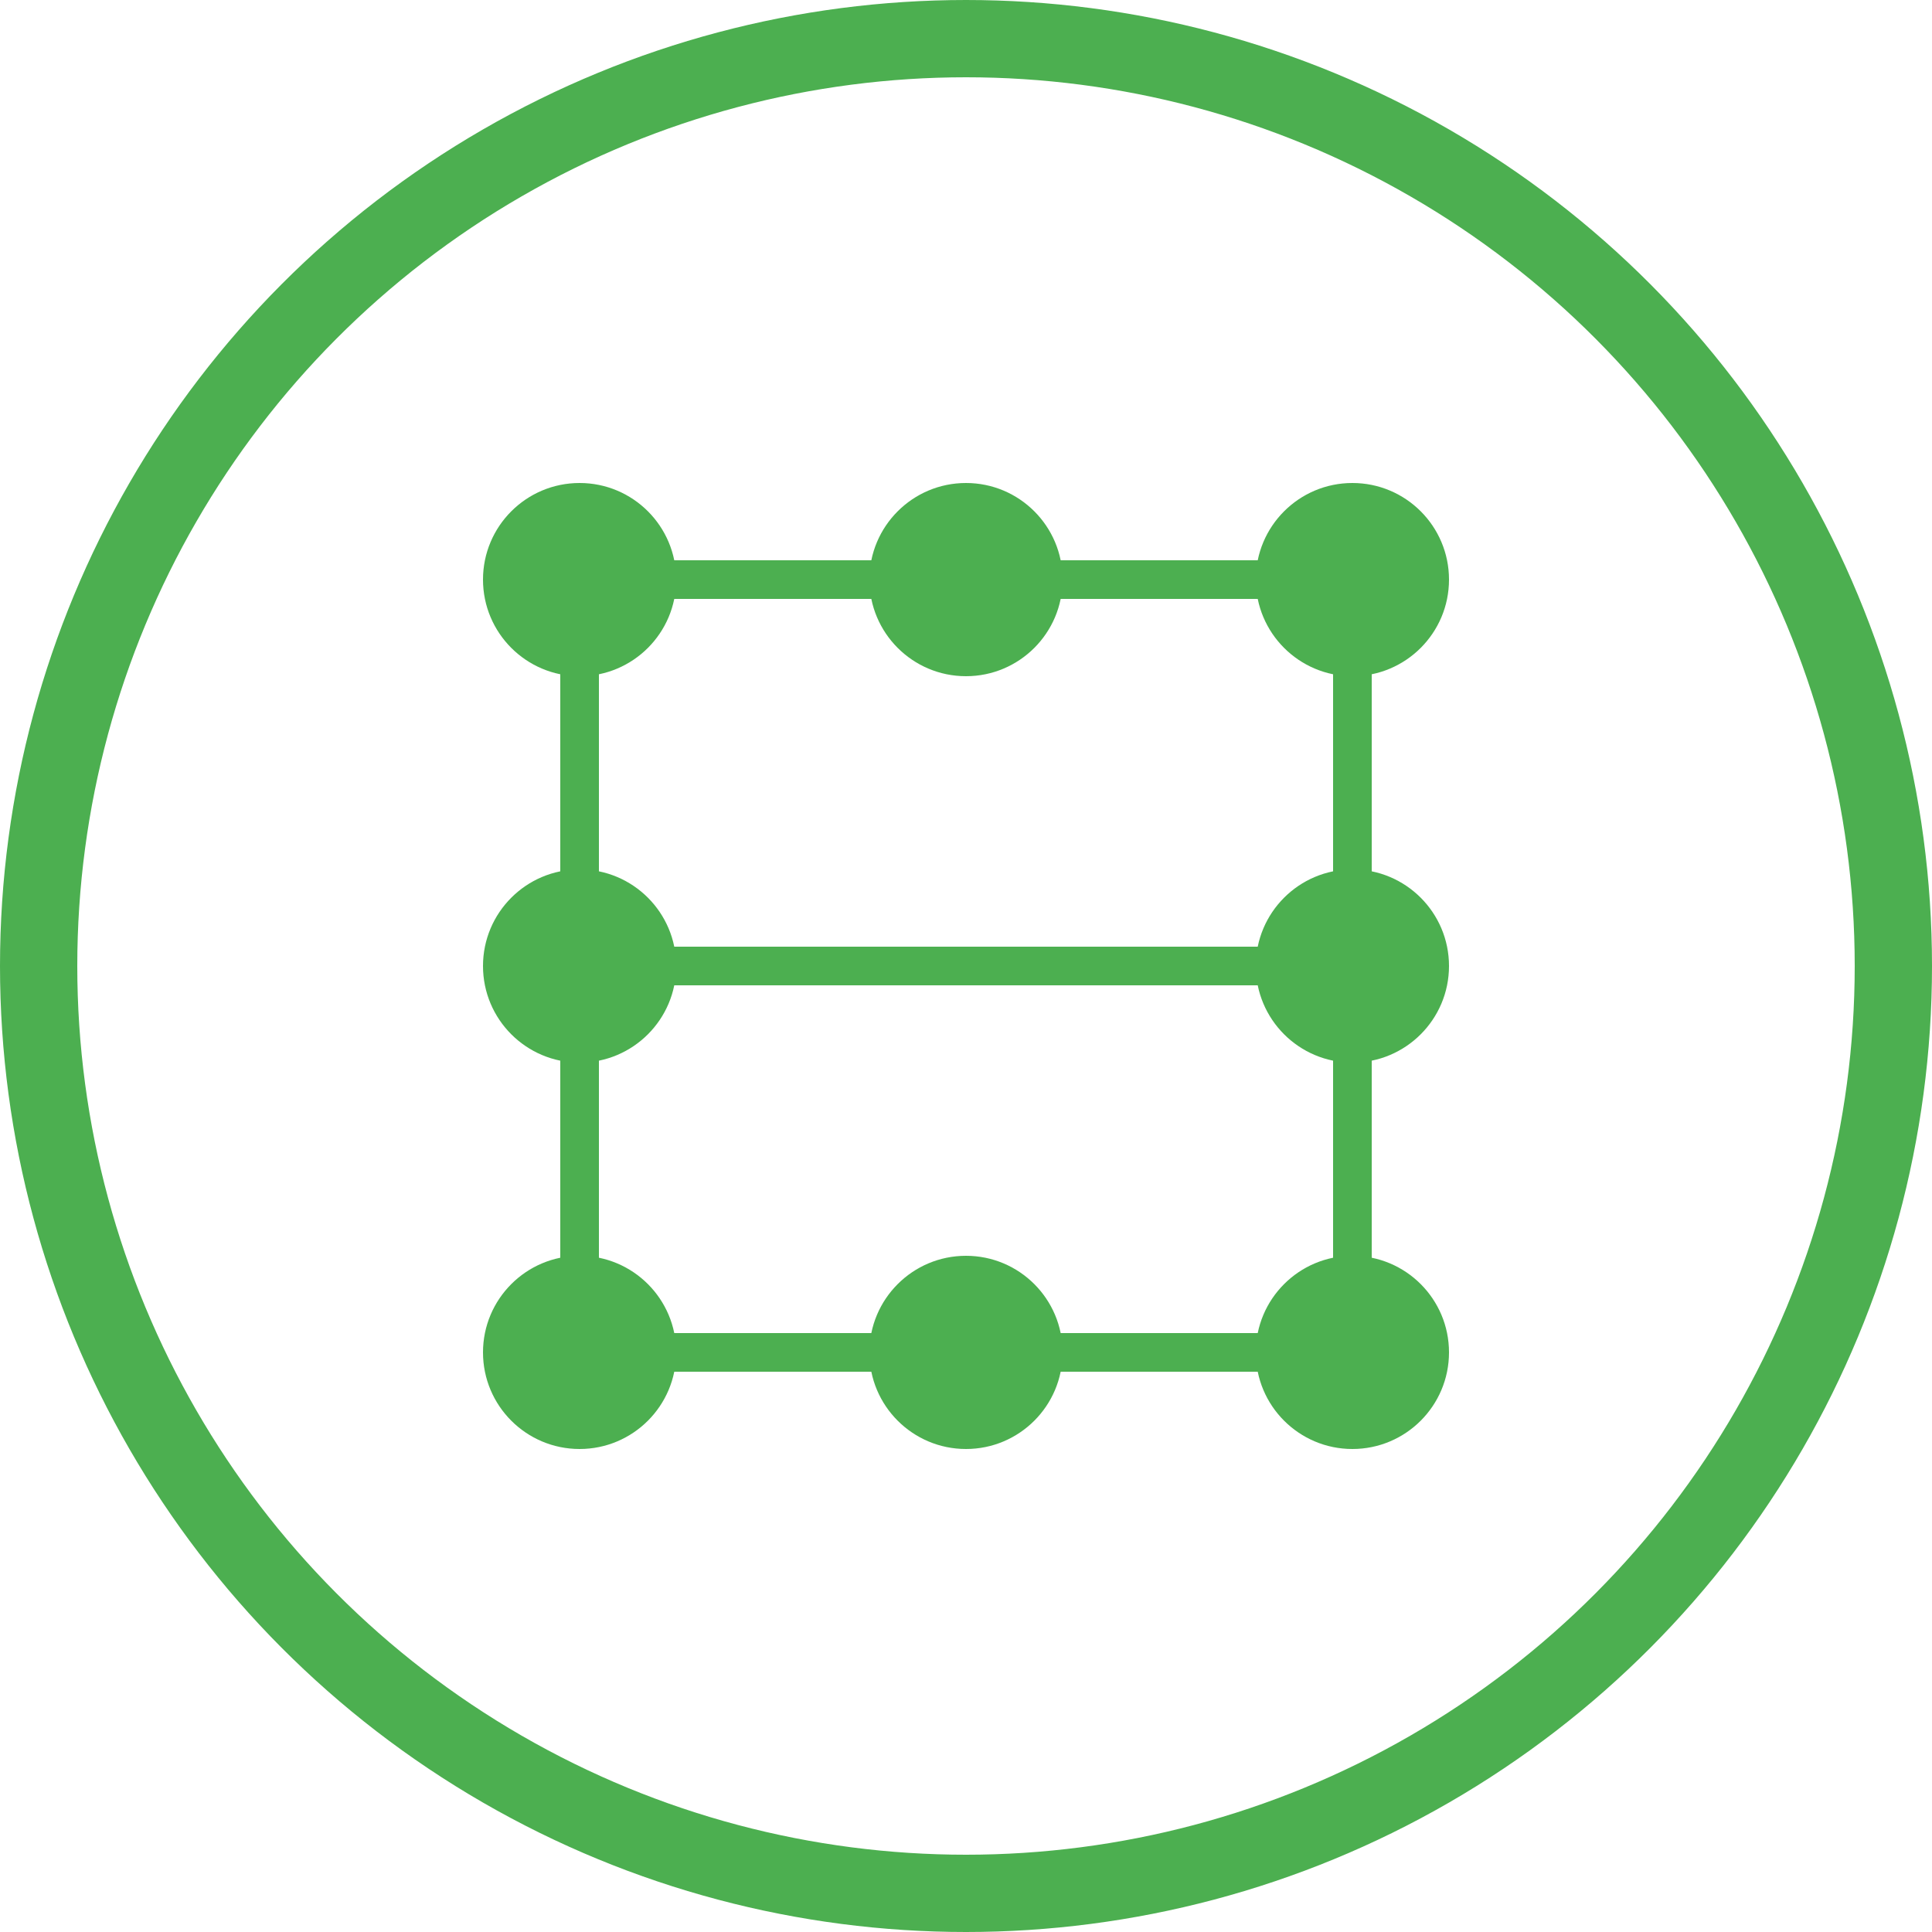 <svg xmlns="http://www.w3.org/2000/svg" viewBox="0 0 100 100" width="100" height="100">
  <!-- Background Circle -->
  <circle cx="50" cy="50" r="48" fill="none" stroke="#4CAF50" stroke-width="4"/>
  
  <!-- Blockchain Nodes -->
  <circle cx="30" cy="30" r="5" fill="#4CAF50"/>
  <circle cx="50" cy="30" r="5" fill="#4CAF50"/>
  <circle cx="70" cy="30" r="5" fill="#4CAF50"/>
  <circle cx="30" cy="50" r="5" fill="#4CAF50"/>
  <circle cx="70" cy="50" r="5" fill="#4CAF50"/>
  <circle cx="30" cy="70" r="5" fill="#4CAF50"/>
  <circle cx="50" cy="70" r="5" fill="#4CAF50"/>
  <circle cx="70" cy="70" r="5" fill="#4CAF50"/>

  <!-- Connecting Lines -->
  <line x1="30" y1="30" x2="50" y2="30" stroke="#4CAF50" stroke-width="2"/>
  <line x1="50" y1="30" x2="70" y2="30" stroke="#4CAF50" stroke-width="2"/>
  <line x1="30" y1="30" x2="30" y2="50" stroke="#4CAF50" stroke-width="2"/>
  <line x1="70" y1="30" x2="70" y2="50" stroke="#4CAF50" stroke-width="2"/>
  <line x1="30" y1="50" x2="50" y2="50" stroke="#4CAF50" stroke-width="2"/>
  <line x1="50" y1="50" x2="70" y2="50" stroke="#4CAF50" stroke-width="2"/>
  <line x1="30" y1="50" x2="30" y2="70" stroke="#4CAF50" stroke-width="2"/>
  <line x1="70" y1="50" x2="70" y2="70" stroke="#4CAF50" stroke-width="2"/>
  <line x1="30" y1="70" x2="50" y2="70" stroke="#4CAF50" stroke-width="2"/>
  <line x1="50" y1="70" x2="70" y2="70" stroke="#4CAF50" stroke-width="2"/>
</svg>
